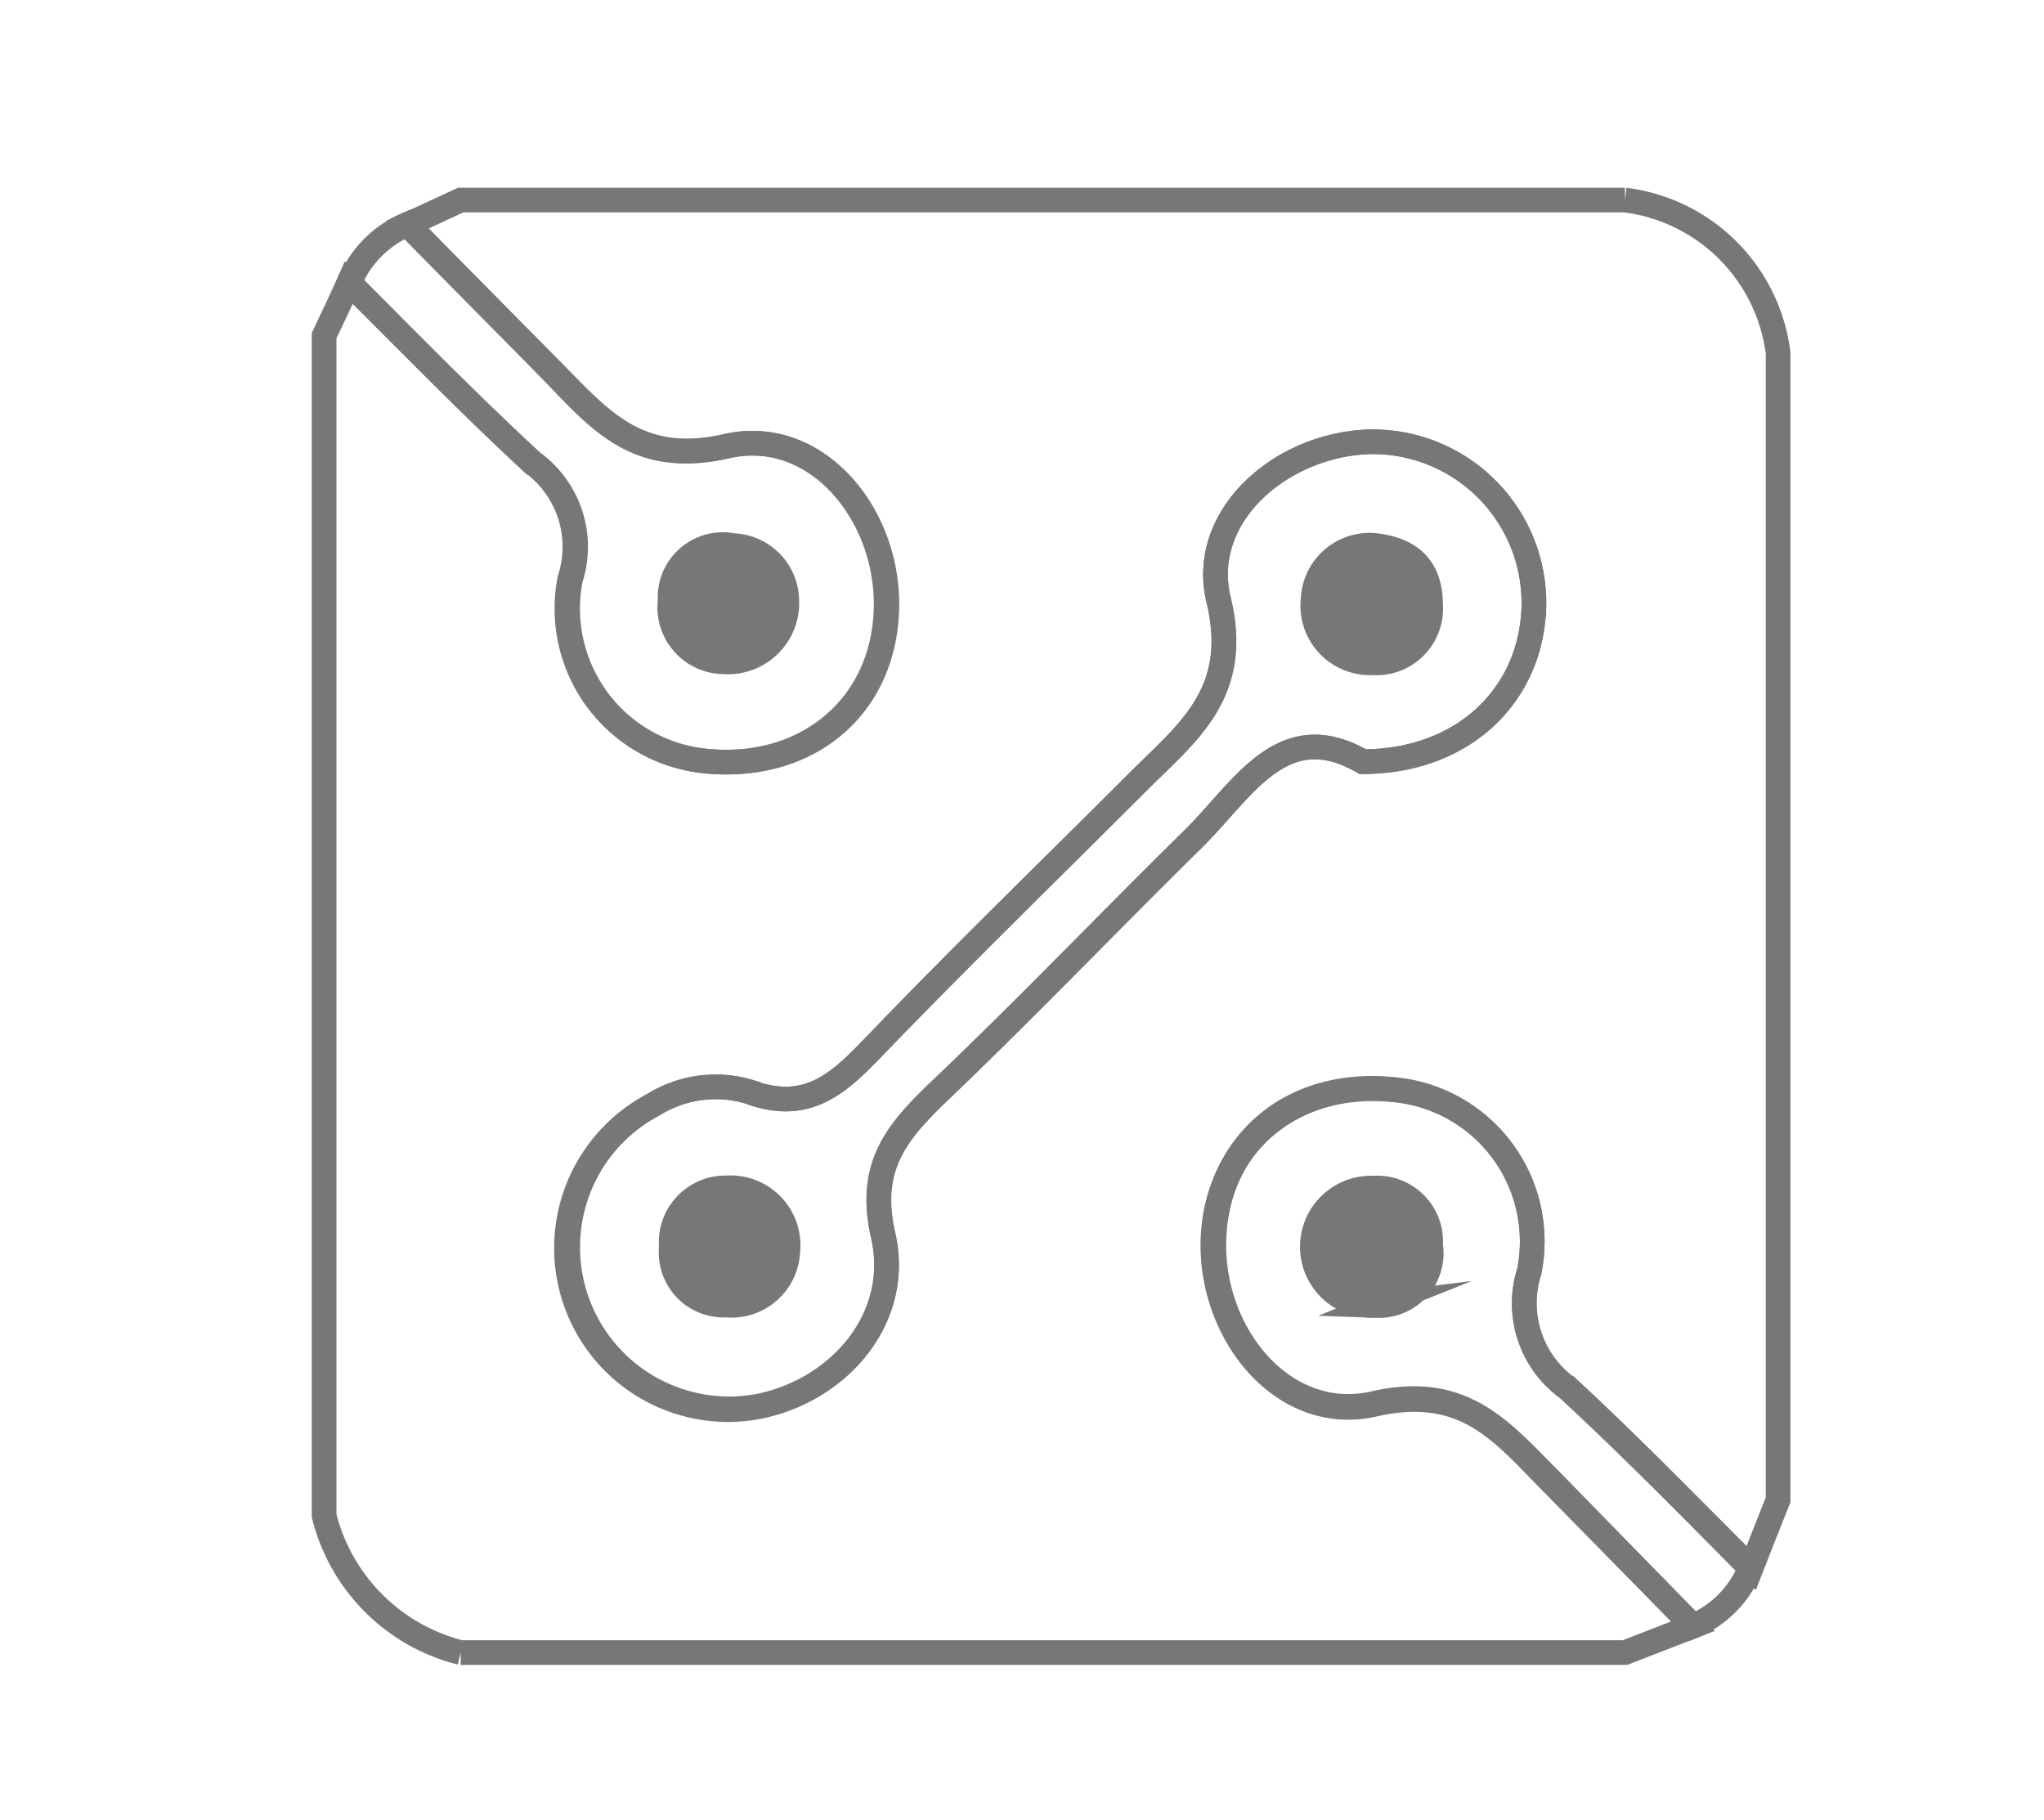 <svg xmlns="http://www.w3.org/2000/svg" viewBox="0 0 82.87 73.79"><defs><style>.a{fill:none;stroke:#787778;stroke-miterlimit:10;}.b{fill:#787778;}</style></defs><title>Journey Icons</title><path class="a" d="M13.14,13.61c.34-.72.68-1.43,1-2.15,2.47,2.44,4.88,4.94,7.43,7.29a4.23,4.23,0,0,1,1.53,4.73,6.21,6.21,0,0,0,5.54,7.38c4,.38,7.11-2.16,7.28-6.05s-2.82-7.56-6.48-6.72S24.28,17,22.33,15s-3.87-3.93-5.81-5.89l2.16-1,47.2,0a7.15,7.15,0,0,1,6.21,6.2V60.81c-.37.92-.73,1.84-1.09,2.76-2.46-2.44-4.87-4.94-7.42-7.29A4.24,4.24,0,0,1,62,51.55a6.18,6.18,0,0,0-5.54-7.37c-4-.39-7.11,2.15-7.28,6S52,57.78,55.7,56.94s5.19,1.12,7.15,3.1l5.79,5.89L65.88,67l-47.2,0a7.63,7.63,0,0,1-5.54-5.55ZM55.25,30.88c4.11,0,6.88-2.74,6.94-6.37a6.54,6.54,0,0,0-6.6-6.6c-3.62.06-7,3-6.19,6.41.92,3.8-1.27,5.37-3.29,7.4-3.54,3.54-7.12,7-10.6,10.63-1.46,1.52-2.75,2.82-5.18,1.9a4.78,4.78,0,0,0-3.85.54A6.55,6.55,0,0,0,30.8,57c3.27-.68,5.77-3.61,5-6.93-.62-2.73.49-4.11,2.15-5.72C41.49,41,44.89,37.44,48.39,34,50.41,32,52,29,55.25,30.88Z"/><path class="a" d="M68.64,65.93,62.85,60c-2-2-3.53-3.93-7.15-3.1s-6.65-2.8-6.48-6.73,3.23-6.42,7.28-6A6.18,6.18,0,0,1,62,51.55a4.24,4.24,0,0,0,1.54,4.73c2.55,2.35,5,4.85,7.42,7.29A4.3,4.3,0,0,1,68.64,65.93Zm-12.81-13A2.12,2.12,0,0,0,58,50.48a2.17,2.17,0,0,0-2.32-2.31,2.38,2.38,0,1,0,.2,4.74Z"/><path class="a" d="M16.52,9.09c1.94,2,3.86,3.93,5.81,5.89s3.5,3.94,7.14,3.11,6.65,2.79,6.48,6.72-3.23,6.43-7.28,6.05a6.21,6.21,0,0,1-5.54-7.38,4.23,4.23,0,0,0-1.53-4.73c-2.55-2.35-5-4.85-7.43-7.29A4.4,4.4,0,0,1,16.52,9.09Zm13,13a2.14,2.14,0,0,0-2.35,2.26,2.21,2.21,0,0,0,2.16,2.48,2.39,2.39,0,0,0,2.57-2.48A2.26,2.26,0,0,0,29.56,22.12Z"/><path class="a" d="M55.25,30.88C52,29,50.41,32,48.39,34c-3.5,3.44-6.9,7-10.43,10.37-1.66,1.61-2.77,3-2.15,5.72.76,3.32-1.74,6.25-5,6.93a6.55,6.55,0,0,1-4.32-12.23,4.78,4.78,0,0,1,3.85-.54c2.43.92,3.72-.38,5.18-1.9,3.48-3.6,7.06-7.09,10.6-10.63,2-2,4.21-3.6,3.29-7.4C48.57,20.89,52,18,55.59,17.91a6.54,6.54,0,0,1,6.6,6.6C62.13,28.14,59.36,30.87,55.25,30.88Zm.44-8.77a2.29,2.29,0,0,0-2.45,2.16,2.32,2.32,0,0,0,2.41,2.6A2.2,2.2,0,0,0,58,24.52C58,23.05,57.22,22.26,55.69,22.11ZM29.43,52.91a2.29,2.29,0,0,0,2.51-2.19,2.33,2.33,0,0,0-2.46-2.56,2.2,2.2,0,0,0-2.26,2.39A2.13,2.13,0,0,0,29.43,52.91Z"/><path class="b" d="M55.83,52.91a2.38,2.38,0,1,1-.2-4.74A2.17,2.17,0,0,1,58,50.48,2.12,2.12,0,0,1,55.83,52.91Z"/><path class="b" d="M29.56,22.12a2.26,2.26,0,0,1,2.38,2.26,2.39,2.39,0,0,1-2.57,2.48,2.21,2.21,0,0,1-2.16-2.48A2.14,2.14,0,0,1,29.56,22.12Z"/><path class="b" d="M55.69,22.11c1.53.15,2.32.94,2.27,2.41a2.2,2.2,0,0,1-2.31,2.35,2.32,2.32,0,0,1-2.41-2.6A2.29,2.29,0,0,1,55.69,22.11Z"/><path class="b" d="M29.43,52.91a2.13,2.13,0,0,1-2.21-2.36,2.2,2.2,0,0,1,2.26-2.39,2.33,2.33,0,0,1,2.46,2.56A2.29,2.29,0,0,1,29.43,52.91Z"/></svg>